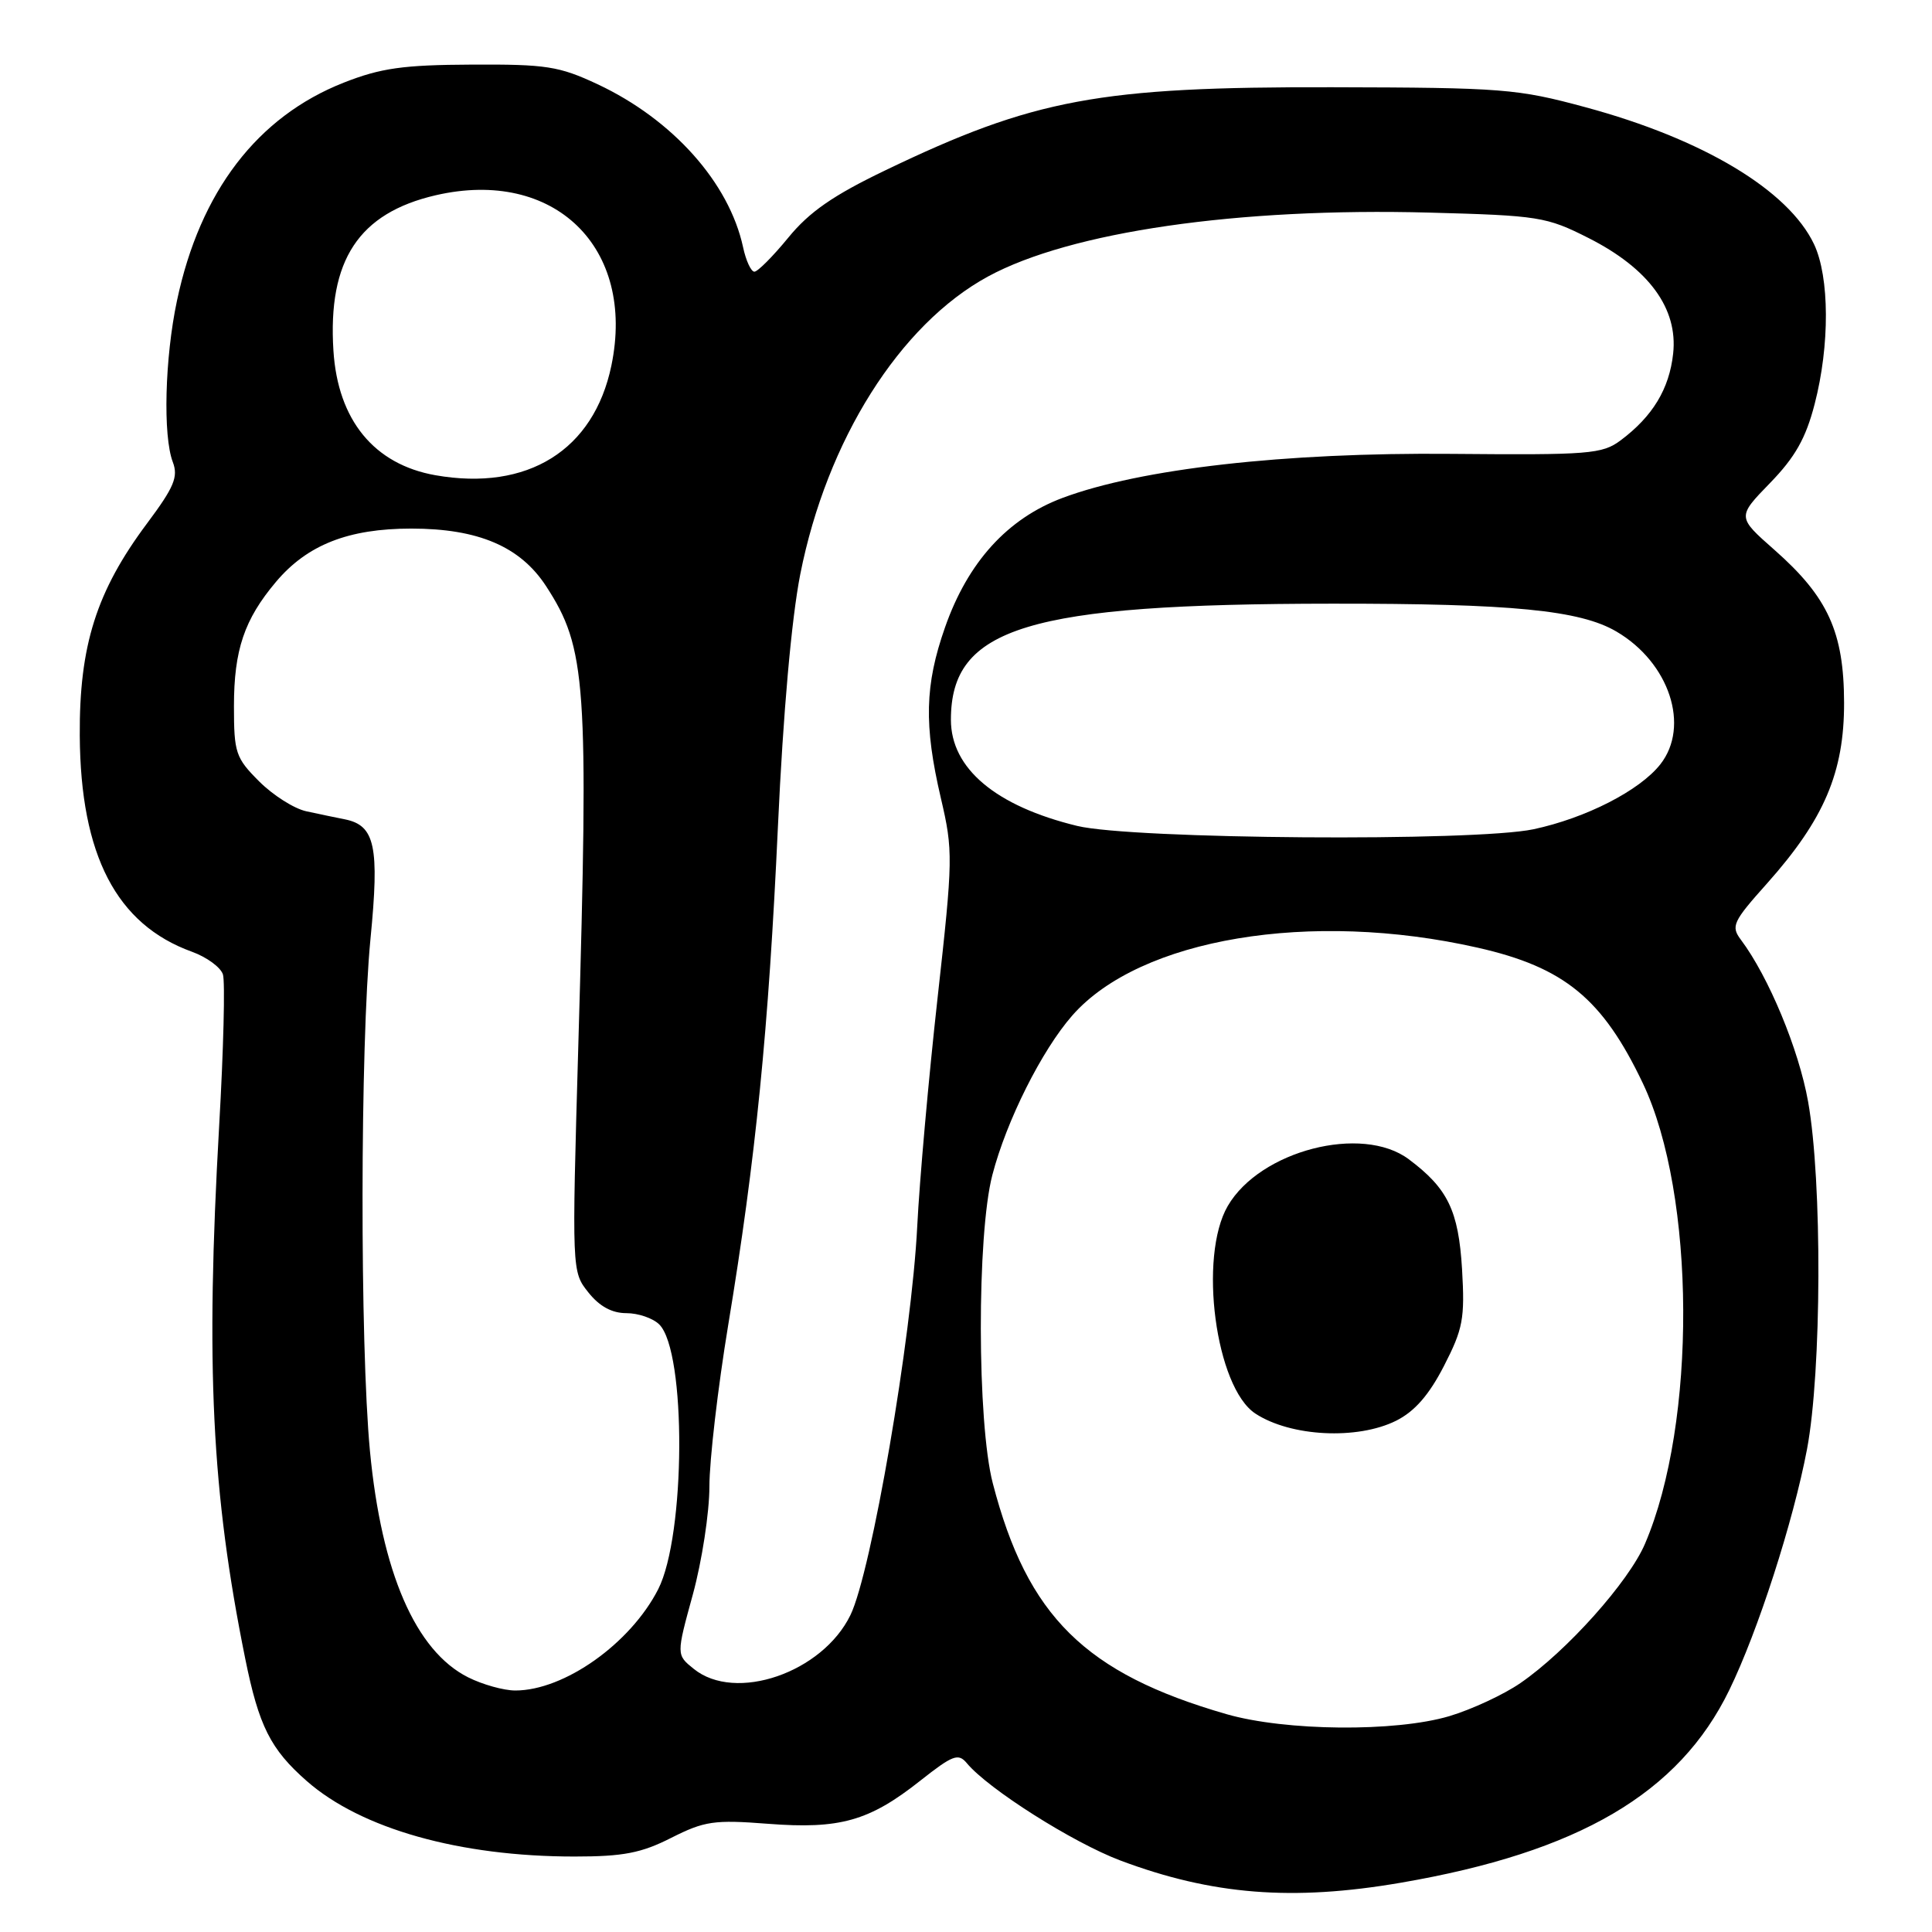 <?xml version="1.0" encoding="UTF-8" standalone="no"?>
<!DOCTYPE svg PUBLIC "-//W3C//DTD SVG 1.1//EN" "http://www.w3.org/Graphics/SVG/1.1/DTD/svg11.dtd" >
<svg xmlns="http://www.w3.org/2000/svg" xmlns:xlink="http://www.w3.org/1999/xlink" version="1.1" viewBox="0 0 256 256">
 <g >
 <path fill="currentColor"
d=" M 185.62 249.47 C 209.20 245.42 222.49 237.63 229.14 223.94 C 232.93 216.16 237.62 201.62 239.44 192.02 C 241.38 181.76 241.47 156.50 239.58 145.96 C 238.35 139.05 234.35 129.42 230.69 124.54 C 229.33 122.73 229.59 122.15 234.16 117.04 C 241.72 108.55 244.37 102.33 244.35 93.11 C 244.33 83.76 242.22 79.12 235.13 72.87 C 230.17 68.50 230.17 68.50 234.54 64.00 C 237.86 60.58 239.28 58.08 240.45 53.54 C 242.47 45.76 242.43 36.72 240.37 32.36 C 236.97 25.20 225.67 18.42 210.09 14.21 C 201.05 11.76 199.12 11.61 176.50 11.56 C 145.65 11.49 137.01 13.10 117.33 22.56 C 110.41 25.88 107.25 28.07 104.46 31.48 C 102.42 33.97 100.40 36.00 99.96 36.00 C 99.52 36.00 98.84 34.54 98.46 32.75 C 96.61 24.20 89.13 15.83 79.18 11.16 C 74.07 8.77 72.39 8.51 62.50 8.56 C 53.42 8.60 50.46 9.02 45.55 10.95 C 34.10 15.46 26.51 25.37 23.45 39.84 C 21.84 47.43 21.57 57.75 22.90 61.23 C 23.64 63.19 23.07 64.55 19.51 69.32 C 12.78 78.32 10.49 85.54 10.57 97.50 C 10.67 113.32 15.43 122.50 25.43 126.11 C 27.39 126.82 29.24 128.17 29.54 129.12 C 29.84 130.07 29.62 139.09 29.04 149.17 C 27.23 181.07 28.04 197.74 32.49 219.76 C 34.30 228.71 35.84 231.78 40.65 236.00 C 47.85 242.32 60.90 246.00 76.12 246.00 C 82.59 246.00 84.97 245.54 88.95 243.52 C 93.35 241.30 94.63 241.11 101.74 241.66 C 111.28 242.40 115.18 241.30 121.93 235.96 C 126.25 232.55 126.98 232.27 128.11 233.63 C 130.95 237.05 142.14 244.14 148.44 246.52 C 160.60 251.09 171.27 251.94 185.62 249.47 Z  M 162.50 227.13 C 143.78 221.73 136.12 214.16 131.55 196.54 C 129.46 188.51 129.43 163.62 131.49 155.70 C 133.36 148.50 138.05 139.15 142.09 134.55 C 151.06 124.34 173.64 120.56 195.79 125.57 C 207.29 128.17 212.35 132.33 217.69 143.55 C 224.70 158.31 224.84 188.55 217.97 204.56 C 215.81 209.61 207.60 218.79 201.47 223.01 C 199.26 224.54 195.01 226.51 192.04 227.40 C 184.88 229.52 170.35 229.39 162.50 227.13 Z  M 185.00 188.25 C 187.45 187.02 189.35 184.85 191.33 181.00 C 193.86 176.08 194.11 174.72 193.73 168.18 C 193.26 160.40 191.84 157.47 186.66 153.60 C 180.46 148.97 166.96 152.46 162.69 159.79 C 158.77 166.52 161.07 183.85 166.35 187.31 C 171.03 190.37 179.85 190.82 185.00 188.25 Z  M 62.02 222.25 C 55.06 218.75 50.55 208.34 49.02 192.27 C 47.68 178.06 47.72 138.51 49.09 124.41 C 50.29 112.16 49.70 109.38 45.72 108.57 C 44.50 108.33 42.19 107.85 40.59 107.50 C 38.99 107.16 36.18 105.38 34.34 103.54 C 31.22 100.42 31.00 99.75 31.00 93.57 C 31.00 86.13 32.37 82.08 36.56 77.11 C 40.70 72.19 46.16 70.04 54.50 70.04 C 63.38 70.04 68.94 72.42 72.36 77.67 C 77.70 85.88 78.02 90.44 76.63 138.50 C 75.77 168.49 75.77 168.50 77.96 171.25 C 79.43 173.10 81.08 174.00 83.00 174.00 C 84.57 174.00 86.53 174.67 87.36 175.50 C 90.96 179.10 90.86 203.45 87.21 210.59 C 83.53 217.79 74.76 224.00 68.28 224.00 C 66.75 224.00 63.93 223.21 62.02 222.25 Z  M 91.92 221.13 C 89.61 219.27 89.61 219.27 91.81 211.26 C 93.01 206.86 94.00 200.43 94.00 196.96 C 94.00 193.50 95.12 183.88 96.49 175.58 C 100.15 153.46 101.84 136.44 103.08 109.50 C 103.77 94.45 104.88 81.99 106.04 76.09 C 109.56 58.32 119.21 43.01 130.91 36.64 C 141.82 30.71 164.03 27.49 189.38 28.17 C 203.90 28.56 204.92 28.72 210.49 31.54 C 218.48 35.58 222.36 40.88 221.70 46.86 C 221.19 51.54 218.98 55.18 214.74 58.35 C 212.30 60.17 210.59 60.30 192.30 60.14 C 170.23 59.94 151.11 62.11 140.78 65.98 C 133.50 68.71 128.25 74.48 125.22 83.13 C 122.54 90.76 122.41 96.08 124.67 105.76 C 126.30 112.73 126.29 113.77 124.23 132.26 C 123.05 142.84 121.84 156.44 121.54 162.47 C 120.80 177.26 115.47 208.26 112.69 214.00 C 108.97 221.65 97.44 225.61 91.92 221.13 Z  M 142.74 109.44 C 131.95 106.82 126.00 101.83 126.00 95.37 C 126.00 83.12 136.16 80.02 176.50 79.99 C 200.35 79.97 209.35 80.85 214.18 83.68 C 221.20 87.79 223.98 96.22 220.00 101.28 C 217.26 104.76 210.13 108.40 203.20 109.88 C 195.35 111.54 150.07 111.21 142.74 109.44 Z  M 57.69 62.97 C 49.56 61.53 44.76 55.66 44.18 46.45 C 43.42 34.48 47.54 28.23 57.74 25.87 C 73.43 22.25 84.27 32.77 81.01 48.45 C 78.68 59.66 69.91 65.12 57.69 62.97 Z "/>
</g>
</svg>